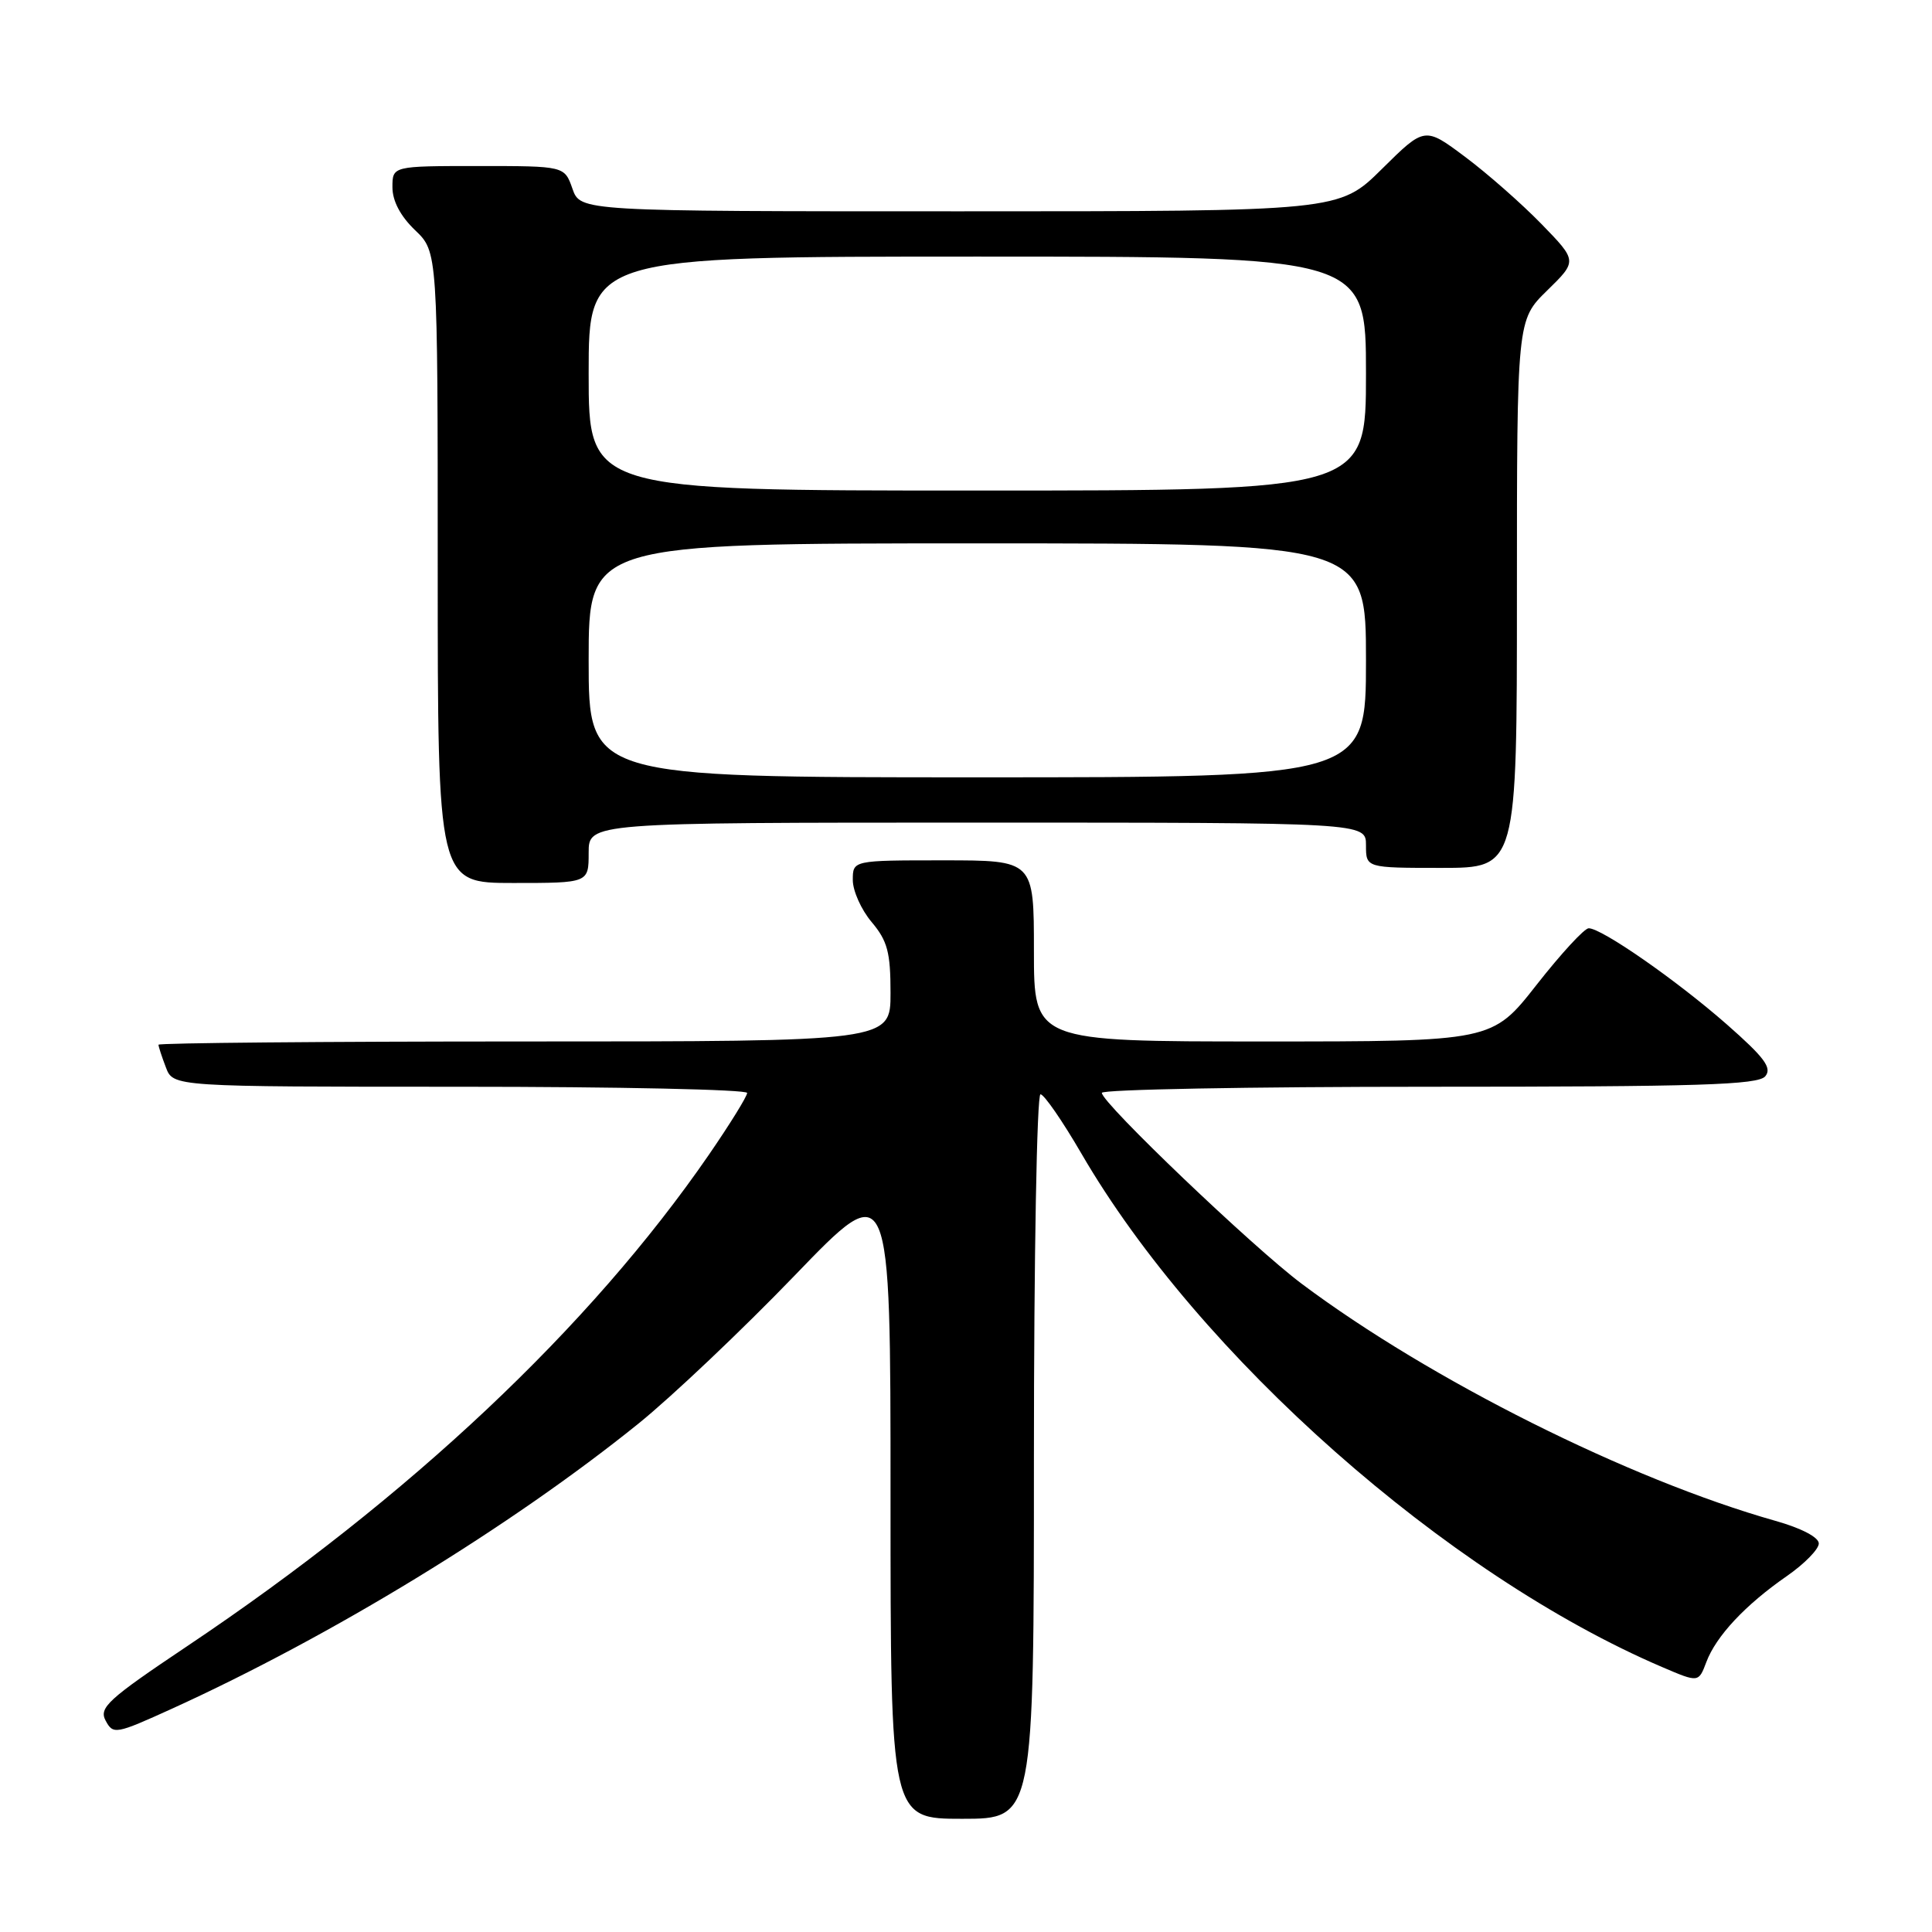 <?xml version="1.0" encoding="UTF-8" standalone="no"?>
<!DOCTYPE svg PUBLIC "-//W3C//DTD SVG 1.1//EN" "http://www.w3.org/Graphics/SVG/1.1/DTD/svg11.dtd" >
<svg xmlns="http://www.w3.org/2000/svg" xmlns:xlink="http://www.w3.org/1999/xlink" version="1.1" viewBox="0 0 256 256">
 <g >
 <path fill="currentColor"
d=" M 137.00 193.00 C 137.00 166.60 137.39 145.00 137.87 145.00 C 138.34 145.00 140.78 148.53 143.29 152.85 C 158.87 179.67 191.69 208.68 220.28 220.91 C 225.07 222.96 225.07 222.96 226.10 220.23 C 227.39 216.79 231.27 212.65 236.75 208.85 C 239.09 207.23 241.00 205.28 241.00 204.52 C 241.00 203.70 238.69 202.49 235.25 201.52 C 215.84 196.03 189.51 182.85 172.50 170.12 C 166.04 165.29 146.00 146.15 146.00 144.81 C 146.00 144.36 165.52 144.00 189.38 144.00 C 225.17 144.00 232.96 143.76 233.91 142.61 C 234.83 141.50 233.81 140.13 228.78 135.71 C 222.13 129.88 212.24 123.00 210.51 123.00 C 209.94 123.00 206.83 126.38 203.60 130.50 C 197.72 138.00 197.72 138.00 167.36 138.00 C 137.00 138.00 137.00 138.00 137.00 126.00 C 137.00 114.00 137.00 114.00 125.00 114.00 C 113.00 114.00 113.00 114.00 113.00 116.61 C 113.00 118.04 114.12 120.55 115.50 122.18 C 117.60 124.68 118.00 126.18 118.00 131.58 C 118.00 138.00 118.00 138.00 69.50 138.00 C 42.83 138.00 21.00 138.20 21.00 138.43 C 21.00 138.67 21.44 140.02 21.98 141.43 C 22.95 144.00 22.95 144.00 60.98 144.00 C 81.89 144.00 99.00 144.37 99.00 144.82 C 99.00 145.27 96.71 148.97 93.91 153.04 C 78.18 175.87 54.27 198.39 24.81 218.12 C 14.26 225.19 13.08 226.28 14.00 228.00 C 15.00 229.86 15.33 229.80 22.77 226.42 C 43.99 216.76 67.62 202.32 84.58 188.65 C 89.03 185.06 98.36 176.21 105.33 168.98 C 118.00 155.83 118.00 155.83 118.00 198.41 C 118.00 241.00 118.00 241.00 127.50 241.00 C 137.00 241.00 137.00 241.00 137.00 193.00 Z  M 78.00 113.00 C 78.00 109.00 78.00 109.00 129.50 109.00 C 181.00 109.00 181.00 109.00 181.00 112.00 C 181.00 115.00 181.00 115.00 191.00 115.00 C 201.00 115.00 201.00 115.00 201.00 78.70 C 201.00 42.41 201.00 42.41 205.01 38.49 C 209.01 34.58 209.01 34.58 204.26 29.69 C 201.64 27.00 197.09 22.99 194.14 20.79 C 188.78 16.78 188.78 16.78 183.11 22.39 C 177.44 28.00 177.44 28.00 127.17 28.00 C 76.90 28.00 76.90 28.00 75.85 25.00 C 74.80 22.00 74.80 22.00 63.40 22.00 C 52.00 22.00 52.00 22.00 52.00 24.81 C 52.00 26.63 53.06 28.64 55.00 30.50 C 58.00 33.37 58.00 33.37 58.00 75.19 C 58.00 117.00 58.00 117.00 68.00 117.00 C 78.00 117.00 78.00 117.00 78.00 113.00 Z  M 78.00 87.50 C 78.00 72.00 78.00 72.00 129.50 72.00 C 181.00 72.00 181.00 72.00 181.00 87.50 C 181.00 103.00 181.00 103.00 129.50 103.00 C 78.00 103.00 78.00 103.00 78.00 87.50 Z  M 78.00 49.50 C 78.00 34.00 78.00 34.00 129.50 34.00 C 181.00 34.00 181.00 34.00 181.00 49.50 C 181.00 65.00 181.00 65.00 129.50 65.00 C 78.00 65.00 78.00 65.00 78.00 49.50 Z "/>
</g>
</svg>